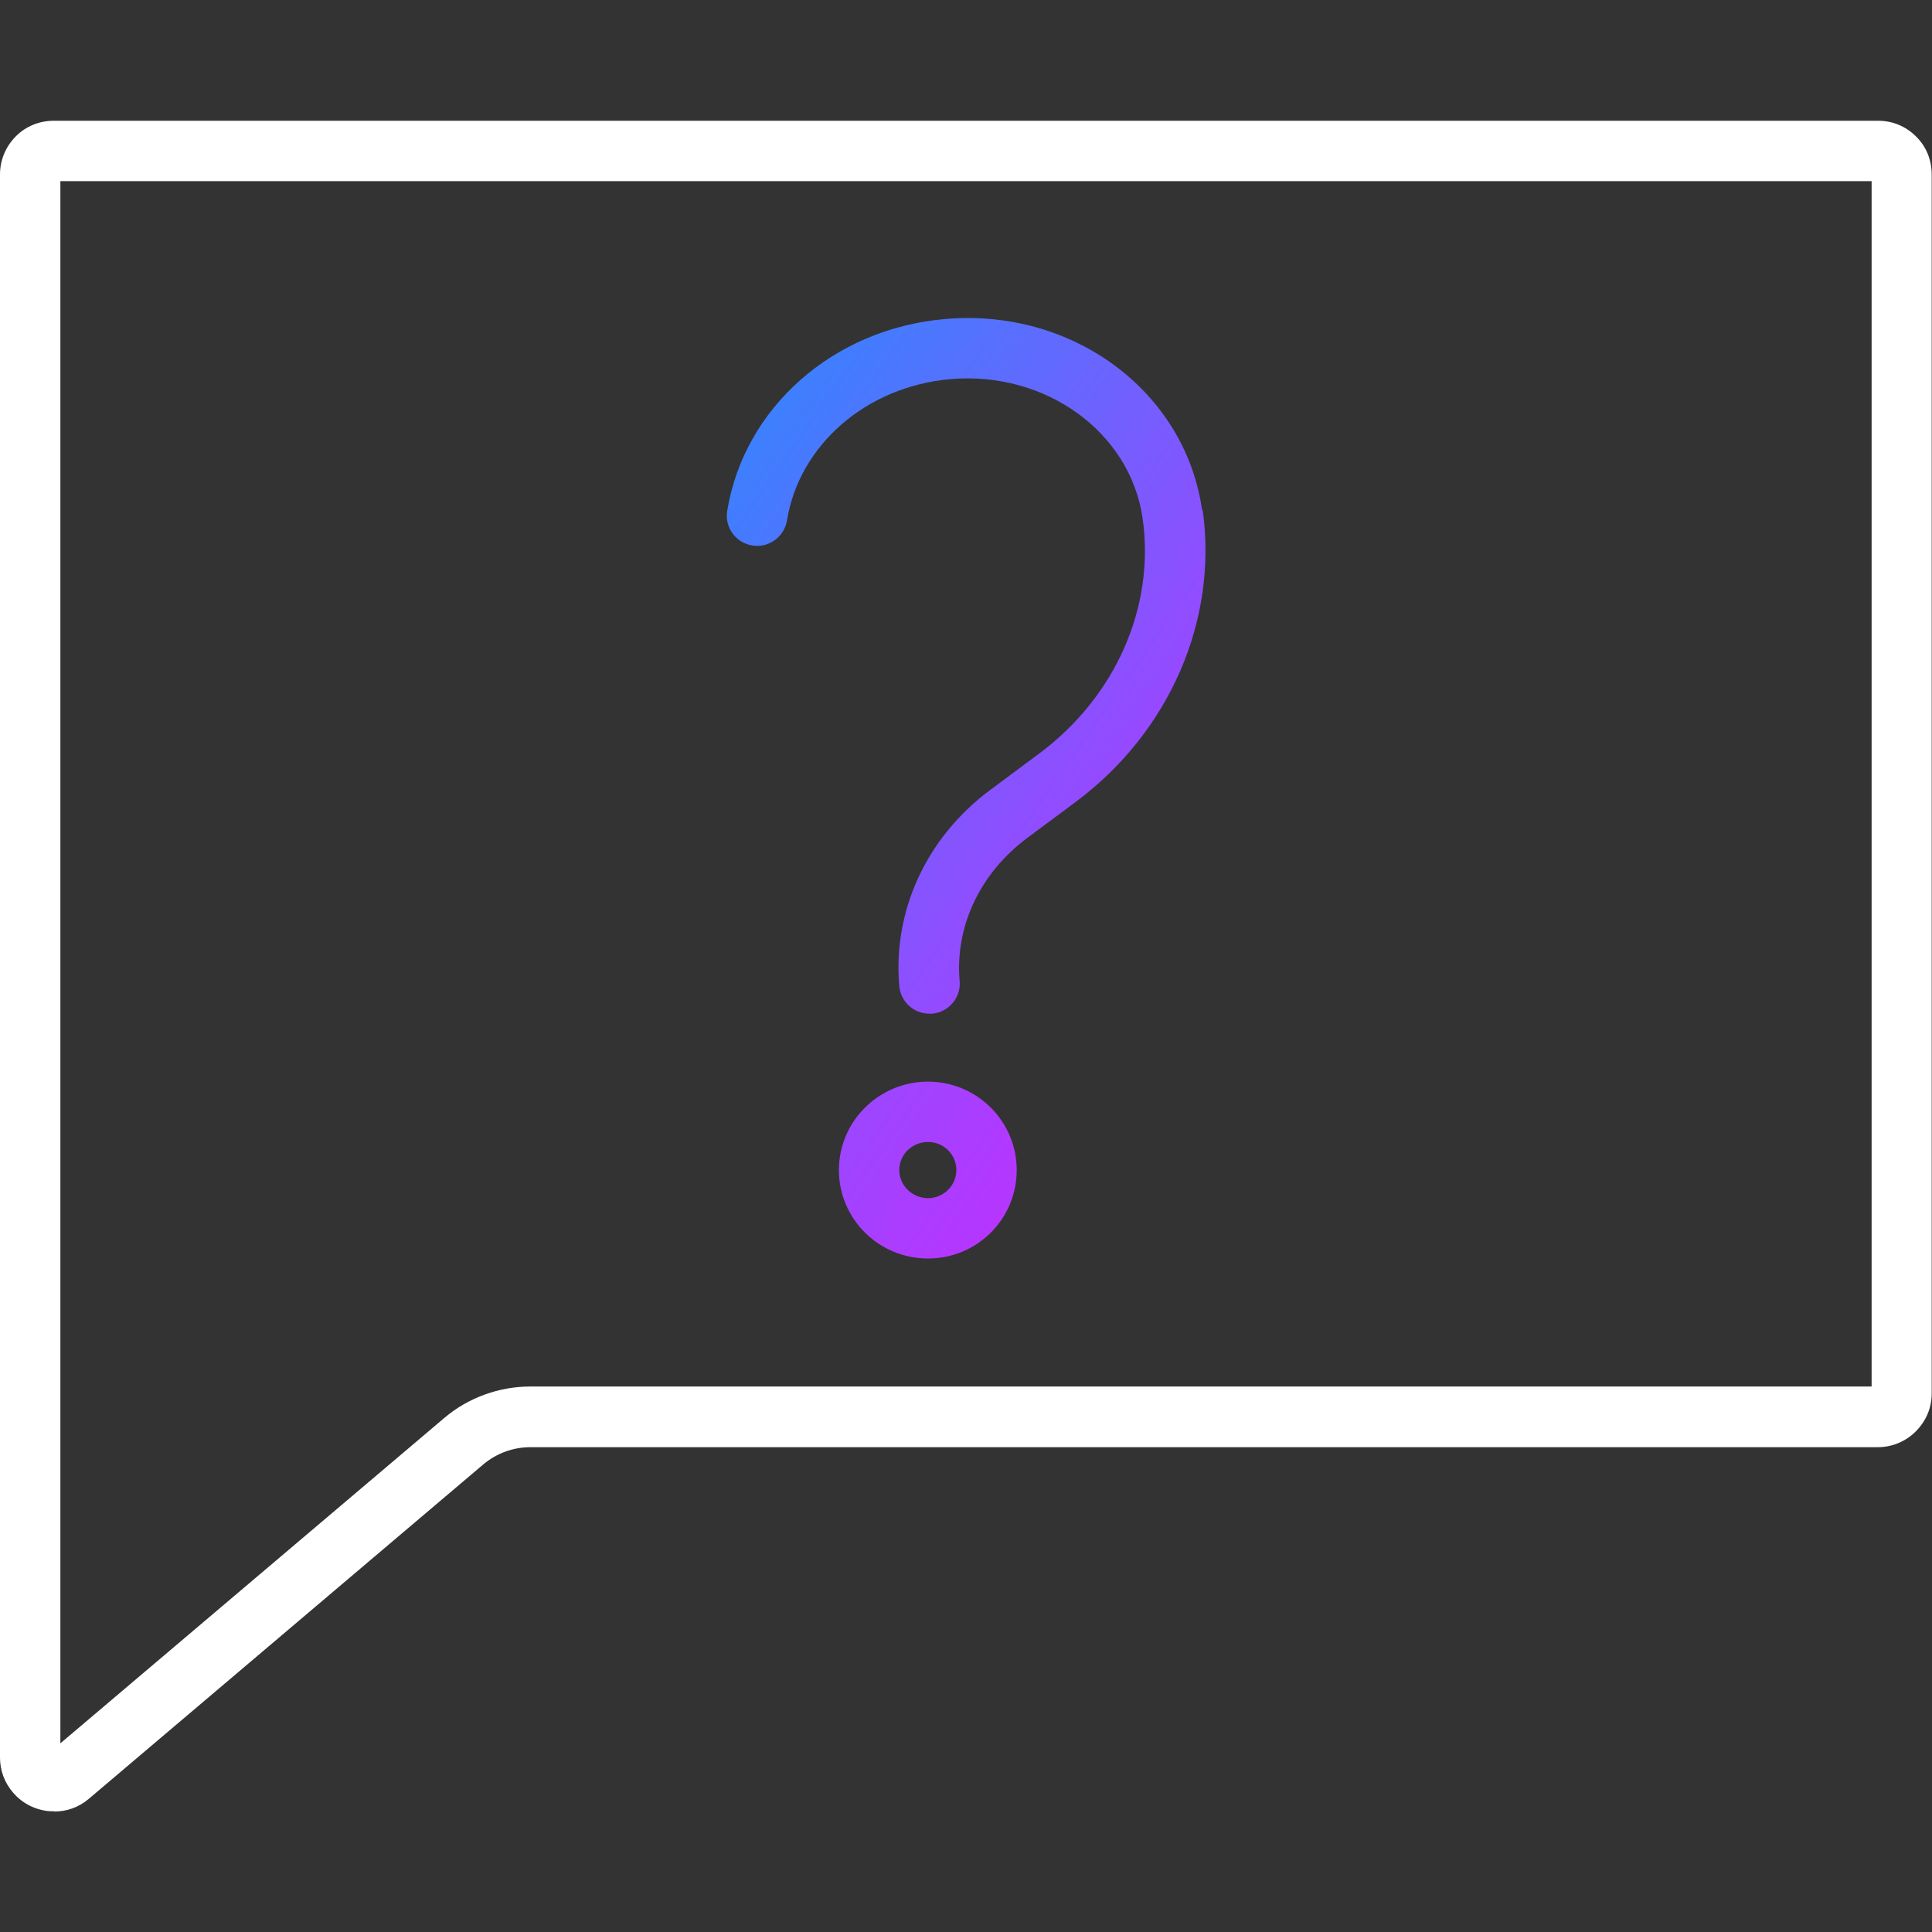 <?xml version="1.0" encoding="UTF-8"?><svg id="uuid-abbe9f43-258f-4bea-8d24-830d4c198856" xmlns="http://www.w3.org/2000/svg" xmlns:xlink="http://www.w3.org/1999/xlink" viewBox="0 0 64 64"><rect x="0" y="0" width="64" height="64" fill="#333333" stroke="none"/><defs><linearGradient id="uuid-9fc590ec-04f1-4254-983e-11661585d250" x1="8.63" y1="23.28" x2="34.1" y2="41.11" gradientUnits="userSpaceOnUse"><stop offset="0" stop-color="#3485fe"/><stop offset="1" stop-color="#b3f"/></linearGradient><linearGradient id="uuid-19ccd597-7549-4024-9d82-2c767b8dce87" x1="22.56" y1="15.05" x2="42.63" y2="29.1" xlink:href="#uuid-9fc590ec-04f1-4254-983e-11661585d250"/></defs><g id="uuid-cf4fc725-80ac-4df1-95d3-c5f6a5a6d080"><g id="uuid-9174f398-181f-4729-8aef-596647694658"><path d="m1.79,60s-.09,0-.14,0c-.47-.04-.9-.25-1.21-.61C.15,59.06,0,58.65,0,58.22V5.78C0,5.3.19,4.85.53,4.51c.33-.33.78-.51,1.25-.51h60.43c.48,0,.92.18,1.26.52.34.33.52.78.52,1.26v40.38c0,.48-.19.92-.53,1.26-.33.33-.78.52-1.26.52H17.57c-.57,0-1.12.2-1.56.57l-13.07,11.08c-.33.28-.73.42-1.15.42Zm.21-54v51.75l12.72-10.78c.79-.67,1.81-1.04,2.85-1.04h44.43V6H2Z" fill="#fff"/><path d="m30.74,35.83c-1.62,0-2.95,1.31-2.95,2.93s1.32,2.93,2.95,2.93,2.94-1.31,2.94-2.93-1.32-2.93-2.94-2.93Zm0,3.86c-.52,0-.95-.42-.95-.93s.42-.93.95-.93.94.42.94.93-.42.93-.94.93Z" fill="url(#uuid-9fc590ec-04f1-4254-983e-11661585d250)"/><path d="m39.82,16.89c-.56-3.92-4.28-6.7-8.53-6.32-3.68.32-6.64,2.93-7.2,6.35-.09.55.28,1.06.83,1.15.54.09,1.06-.28,1.15-.83.41-2.51,2.63-4.43,5.4-4.68,3.16-.28,5.97,1.75,6.38,4.61.42,2.92-.89,5.9-3.41,7.78l-1.64,1.22c-2.11,1.57-3.23,4-3.01,6.5.05.52.48.91,1,.91.03,0,.06,0,.09,0,.55-.05.96-.54.91-1.08-.16-1.8.67-3.56,2.21-4.72l1.64-1.22c3.11-2.32,4.71-6.02,4.2-9.67Z" fill="url(#uuid-19ccd597-7549-4024-9d82-2c767b8dce87)"/></g></g></svg>